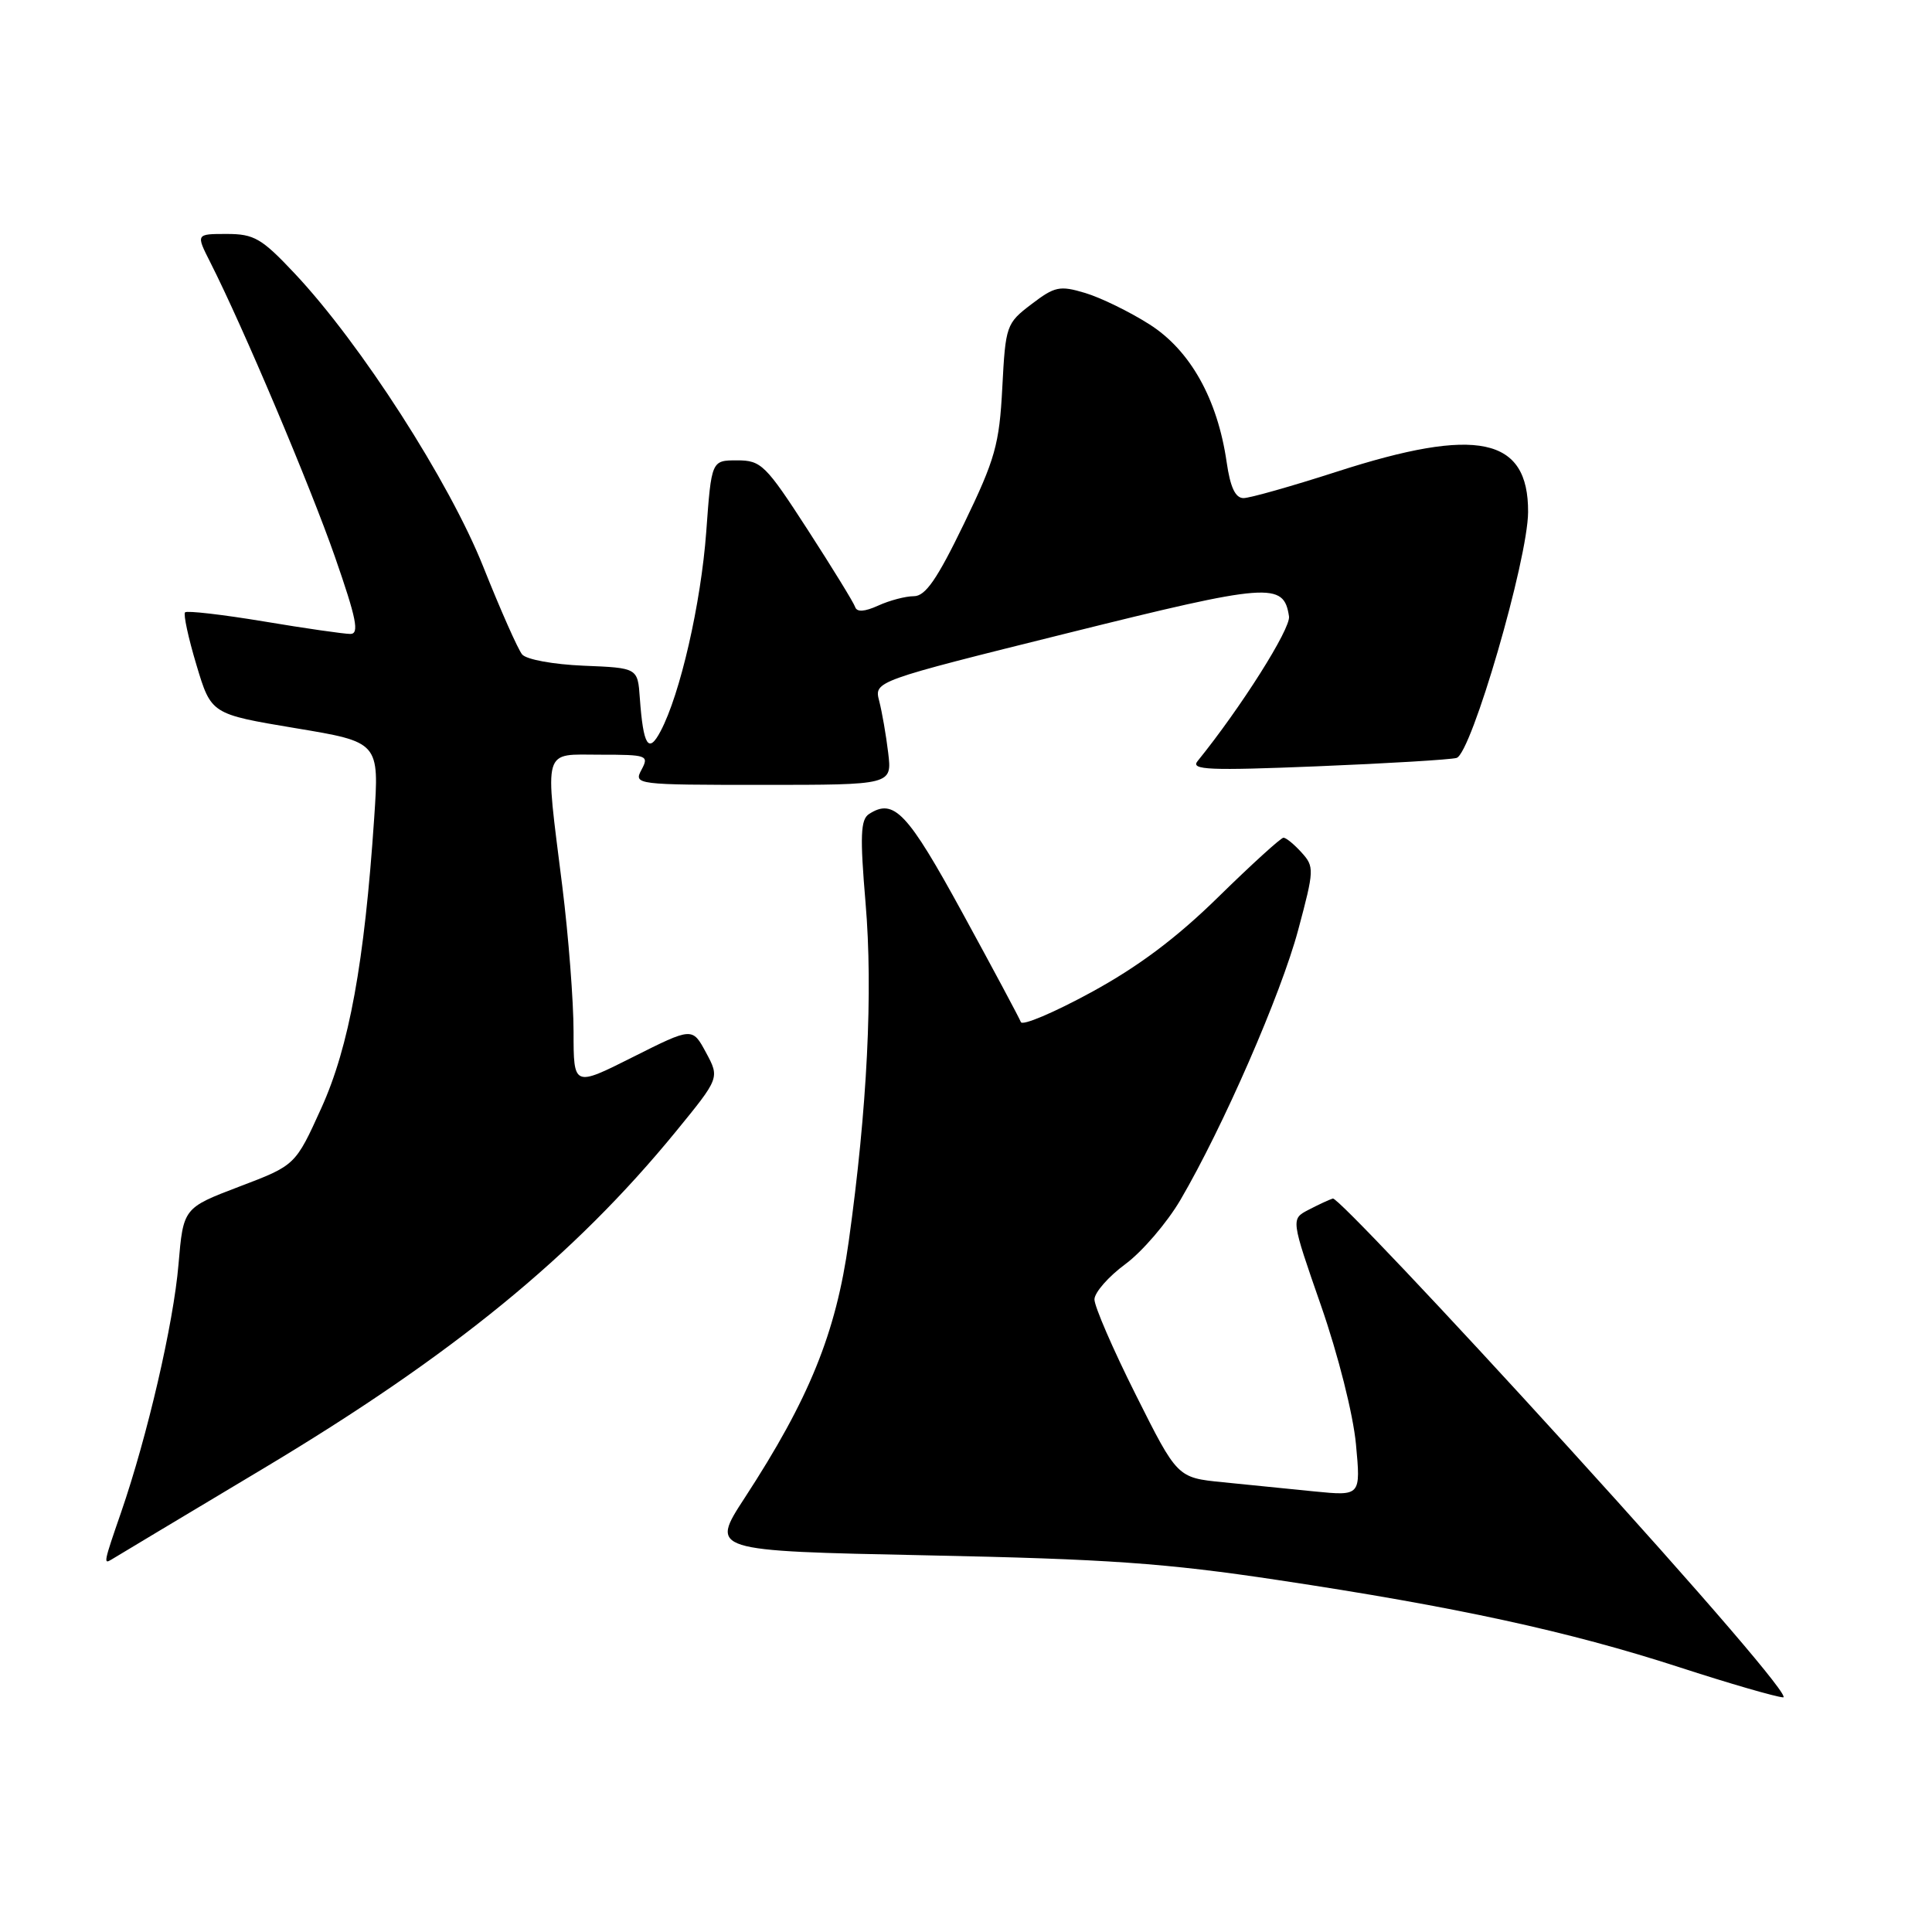 <?xml version="1.0" encoding="UTF-8" standalone="no"?>
<!DOCTYPE svg PUBLIC "-//W3C//DTD SVG 1.1//EN" "http://www.w3.org/Graphics/SVG/1.1/DTD/svg11.dtd" >
<svg xmlns="http://www.w3.org/2000/svg" xmlns:xlink="http://www.w3.org/1999/xlink" version="1.1" viewBox="0 0 256 256">
 <g >
 <path fill="currentColor"
d=" M 207.80 191.75 C 191.17 173.46 177.13 158.64 176.61 158.81 C 176.09 158.97 174.63 159.66 173.36 160.32 C 171.05 161.53 171.05 161.53 175.04 173.00 C 177.32 179.55 179.30 187.41 179.67 191.35 C 180.31 198.23 180.31 198.23 174.15 197.62 C 170.77 197.28 165.30 196.73 162.00 196.40 C 156.00 195.80 156.00 195.80 150.50 184.82 C 147.47 178.78 145.01 173.09 145.02 172.17 C 145.04 171.25 146.88 169.15 149.12 167.50 C 151.35 165.85 154.63 162.03 156.41 159.00 C 162.05 149.36 169.73 131.77 172.02 123.21 C 174.15 115.26 174.17 114.84 172.46 112.96 C 171.49 111.88 170.41 111.00 170.07 111.00 C 169.73 111.00 165.86 114.52 161.47 118.82 C 155.90 124.29 150.81 128.10 144.56 131.50 C 139.64 134.18 135.47 135.95 135.27 135.43 C 135.08 134.92 131.61 128.43 127.55 121.00 C 120.23 107.61 118.45 105.72 115.14 107.87 C 114.03 108.59 113.94 110.79 114.69 119.63 C 115.69 131.36 114.92 146.86 112.46 164.50 C 110.77 176.65 107.23 185.36 98.66 198.50 C 94.10 205.50 94.10 205.50 122.80 206.09 C 146.78 206.58 154.44 207.12 169.37 209.37 C 192.91 212.91 207.87 216.16 222.50 220.91 C 229.10 223.06 235.30 224.85 236.27 224.91 C 237.32 224.96 225.89 211.64 207.80 191.75 Z  M 34.92 194.57 C 59.96 179.58 76.06 166.43 89.56 149.93 C 95.36 142.83 95.36 142.83 93.55 139.47 C 91.74 136.11 91.74 136.11 83.87 140.06 C 76.00 144.02 76.00 144.02 76.00 136.72 C 76.00 132.71 75.33 124.04 74.51 117.46 C 72.17 98.74 71.81 100.00 79.54 100.00 C 85.76 100.00 86.02 100.09 85.00 102.00 C 83.95 103.96 84.24 104.00 101.07 104.00 C 118.20 104.00 118.20 104.00 117.69 99.75 C 117.41 97.41 116.87 94.32 116.50 92.89 C 115.82 90.27 115.82 90.27 141.43 83.90 C 168.24 77.23 170.11 77.09 170.80 81.68 C 171.04 83.30 164.43 93.76 158.67 100.87 C 157.74 102.02 160.25 102.12 174.53 101.54 C 183.86 101.16 192.18 100.66 193.00 100.43 C 194.96 99.88 202.45 74.15 202.48 67.85 C 202.53 57.92 195.74 56.49 177.14 62.50 C 171.18 64.42 165.62 66.00 164.77 66.00 C 163.69 66.00 163.02 64.57 162.54 61.25 C 161.33 52.87 157.71 46.41 152.31 42.98 C 149.67 41.30 145.83 39.43 143.79 38.82 C 140.42 37.81 139.76 37.95 136.67 40.31 C 133.34 42.84 133.24 43.13 132.81 51.35 C 132.42 58.89 131.87 60.84 127.73 69.40 C 124.16 76.78 122.62 79.00 121.09 79.00 C 119.99 79.00 117.87 79.56 116.38 80.24 C 114.55 81.07 113.54 81.13 113.31 80.43 C 113.12 79.85 110.29 75.25 107.02 70.19 C 101.44 61.57 100.86 61.00 97.67 61.00 C 94.27 61.00 94.27 61.00 93.58 70.48 C 92.88 79.97 90.13 91.99 87.53 96.89 C 85.93 99.93 85.24 98.83 84.78 92.50 C 84.50 88.50 84.50 88.50 77.34 88.21 C 73.31 88.04 69.74 87.39 69.18 86.71 C 68.63 86.04 66.32 80.83 64.04 75.11 C 59.54 63.81 47.81 45.56 39.06 36.25 C 34.67 31.58 33.68 31.00 30.04 31.00 C 25.96 31.00 25.96 31.00 27.86 34.75 C 32.22 43.36 41.06 64.27 44.38 73.78 C 47.24 82.00 47.64 84.00 46.42 84.00 C 45.59 84.00 40.42 83.26 34.94 82.34 C 29.46 81.43 24.77 80.89 24.52 81.14 C 24.28 81.39 24.95 84.52 26.03 88.11 C 27.98 94.62 27.98 94.62 39.12 96.48 C 50.26 98.33 50.26 98.33 49.58 108.42 C 48.29 127.59 46.26 138.70 42.58 146.82 C 39.14 154.41 39.14 154.41 31.71 157.23 C 24.29 160.06 24.29 160.06 23.65 167.56 C 22.99 175.37 19.54 190.26 16.04 200.41 C 13.75 207.02 13.70 207.30 14.75 206.66 C 15.16 206.40 24.24 200.96 34.92 194.57 Z "/>
</g>
</svg>